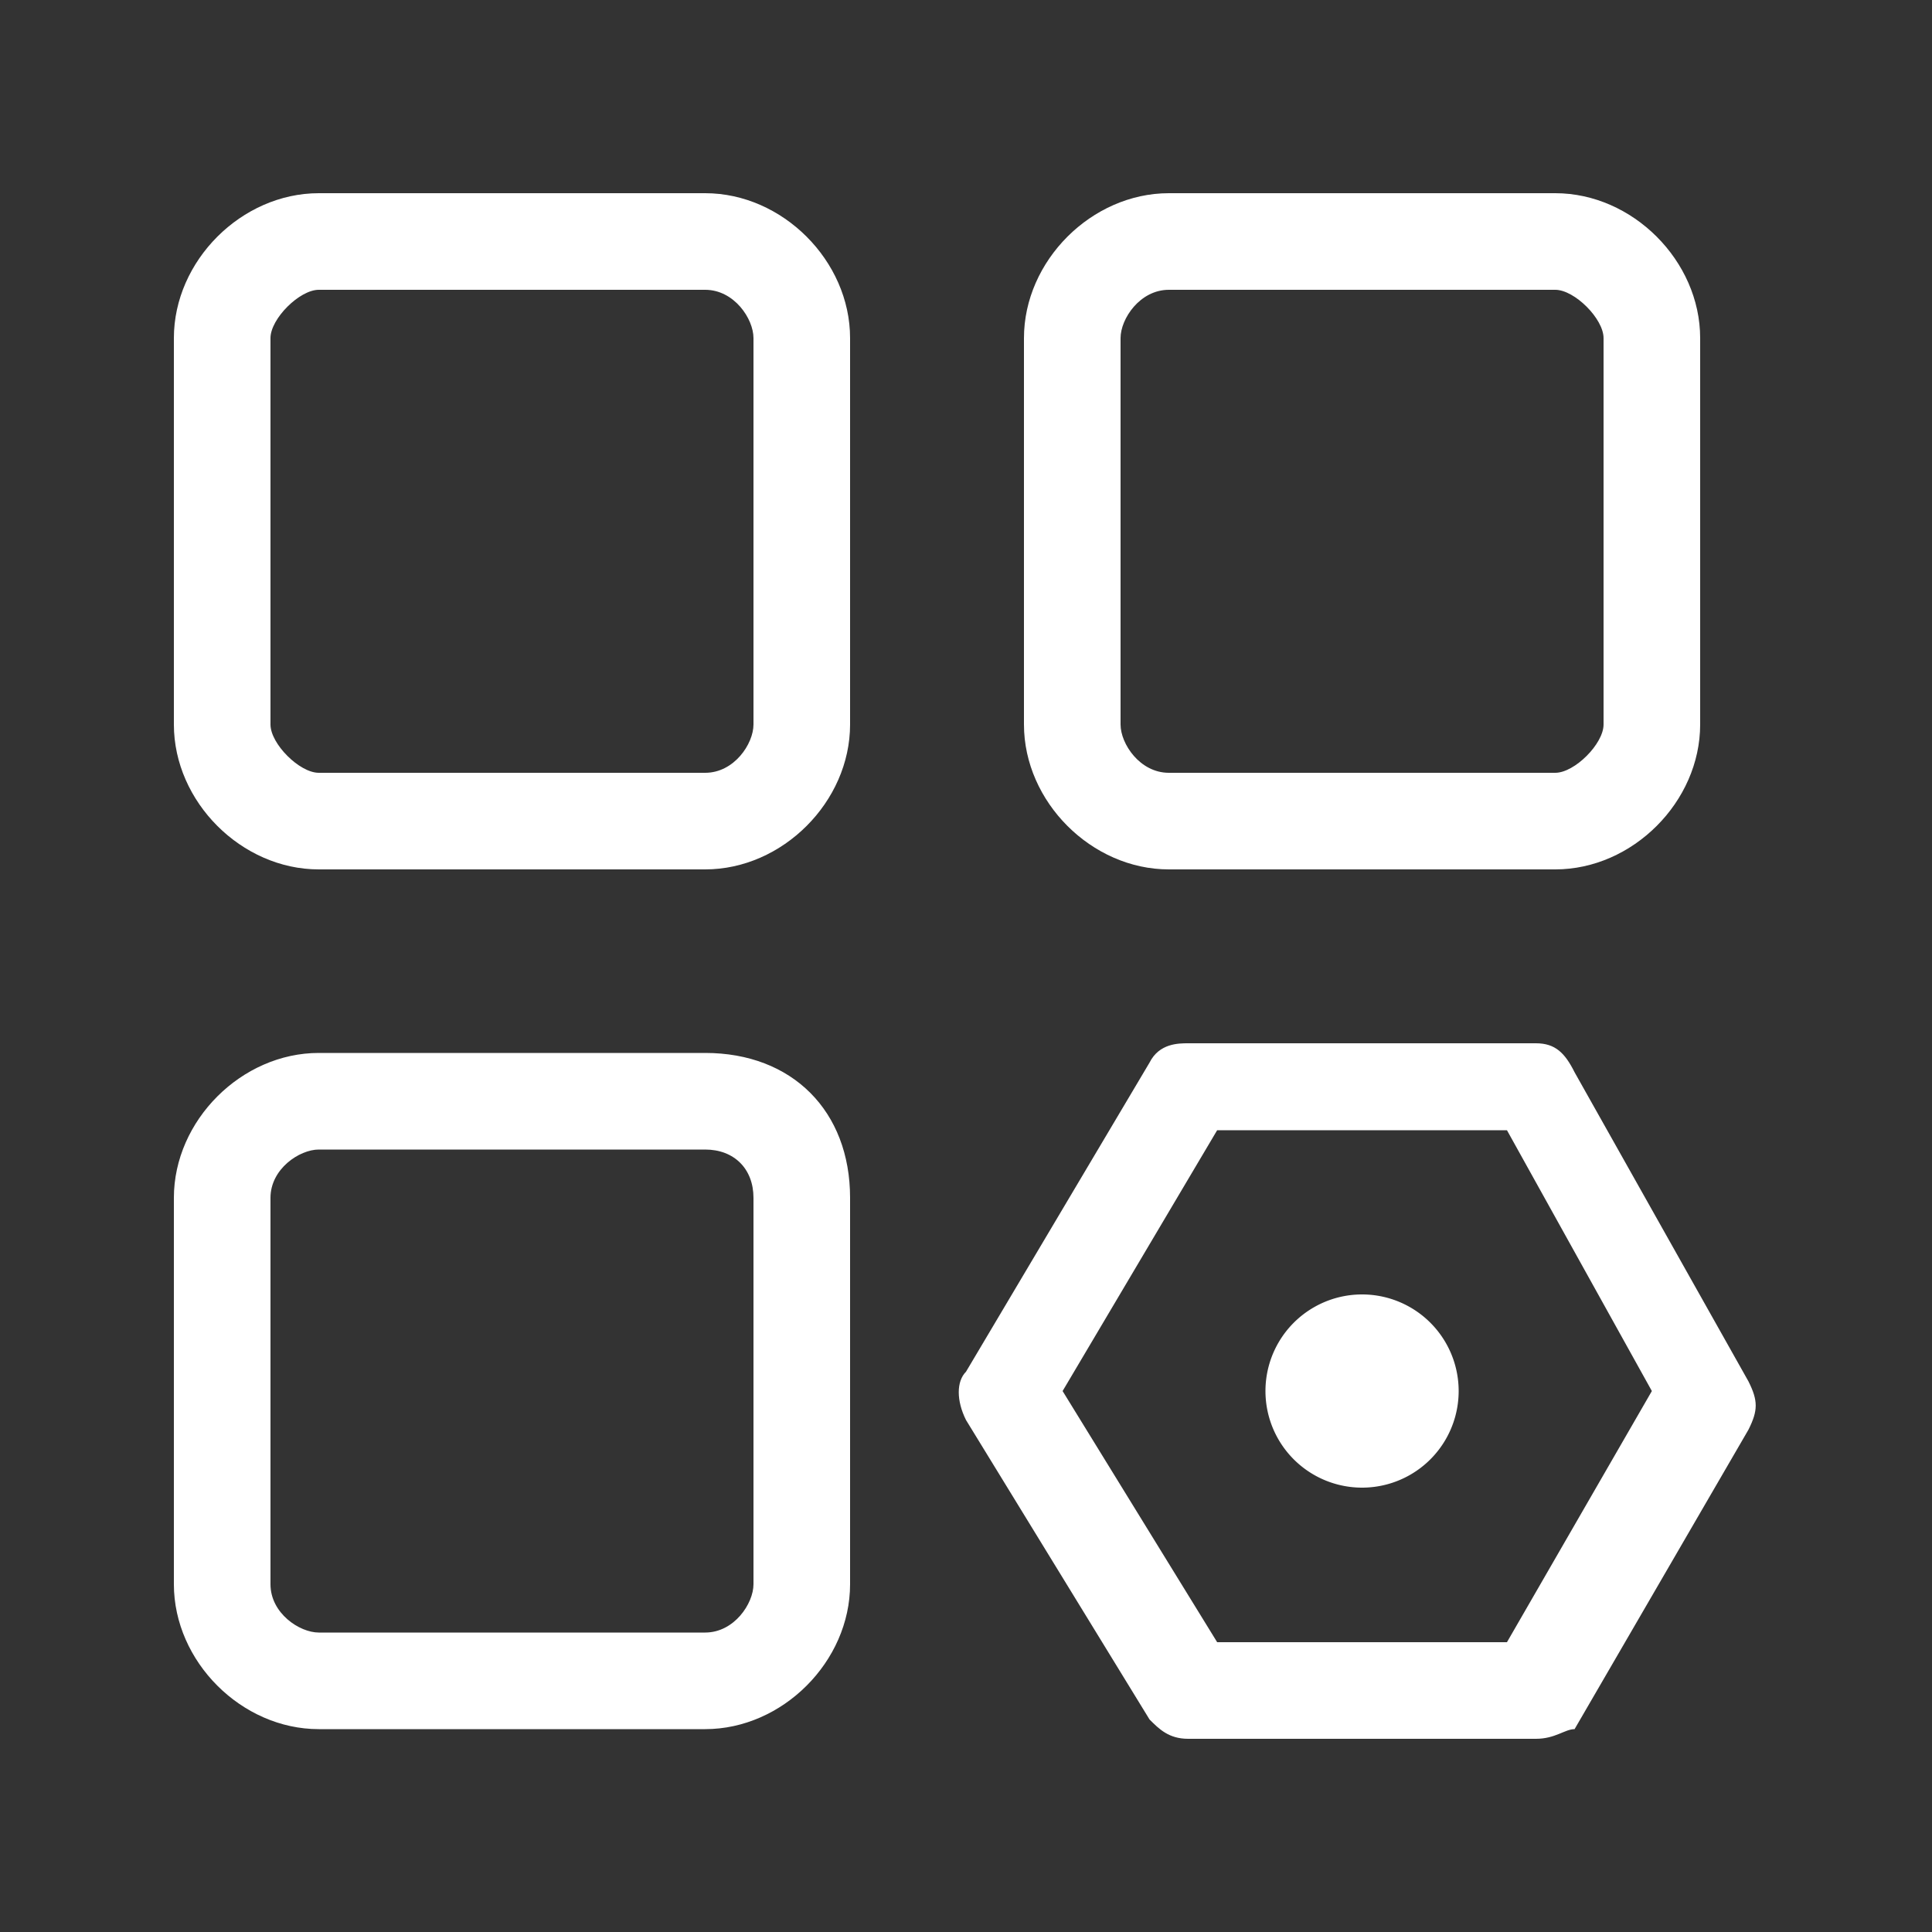 <svg class="icon" style="width: 1em;height: 1em;vertical-align: middle;fill: currentColor;overflow: hidden;" viewBox="0 0 1024 1024" version="1.1" xmlns="http://www.w3.org/2000/svg" p-id="2121"><rect x="0" y="0" width="1024" height="1024" fill="#333333" stroke="none"/><path d="M373.76 460.8h-204.8c-40.96 0-76.8-35.84-76.8-76.8v-204.8c0-40.96 35.84-76.8 76.8-76.8h204.8c40.96 0 76.8 35.84 76.8 76.8v204.8c0 40.96-35.84 76.8-76.8 76.8z m-204.8-307.2c-10.24 0-25.6 15.36-25.6 25.6v204.8c0 10.24 15.36 25.6 25.6 25.6h204.8c15.36 0 25.6-15.36 25.6-25.6v-204.8c0-10.24-10.24-25.6-25.6-25.6h-204.8zM824.32 460.8h-204.8c-40.96 0-76.8-35.84-76.8-76.8v-204.8c0-40.96 35.84-76.8 76.8-76.8h204.8c40.96 0 76.8 35.84 76.8 76.8v204.8c0 40.96-35.84 76.8-76.8 76.8z m-204.8-307.2c-15.36 0-25.6 15.36-25.6 25.6v204.8c0 10.24 10.24 25.6 25.6 25.6h204.8c10.24 0 25.6-15.36 25.6-25.6v-204.8c0-10.24-15.36-25.6-25.6-25.6h-204.8zM373.76 916.48h-204.8c-40.96 0-76.8-35.84-76.8-76.8v-204.8c0-40.96 35.84-76.8 76.8-76.8h204.8c46.08 0 76.8 30.72 76.8 76.8v204.8c0 40.96-35.84 76.8-76.8 76.8z m-204.8-307.2c-10.24 0-25.6 10.24-25.6 25.6v204.8c0 15.36 15.36 25.6 25.6 25.6h204.8c15.36 0 25.6-15.36 25.6-25.6v-204.8c0-15.36-10.24-25.6-25.6-25.6h-204.8zM814.08 921.6h-184.32c-10.24 0-15.36-5.12-20.48-10.24L512 752.64c-5.12-10.24-5.12-20.48 0-25.6l97.28-163.84c5.12-10.24 15.36-10.24 20.48-10.24h184.32c10.24 0 15.36 5.12 20.48 15.36l92.16 163.84c5.12 10.24 5.12 15.36 0 25.6l-92.16 158.72c-5.12 0-10.24 5.12-20.48 5.12z m-168.96-51.2h153.6l76.8-133.12-76.8-138.24h-153.6L563.2 737.28l81.92 133.12z" fill="#fff" p-id="2122"></path><path d="M721.92 737.28m-51.2 0a51.2 51.2 0 1 0 102.4 0 51.2 51.2 0 1 0-102.4 0Z" fill="#fff" p-id="2123"></path></svg>